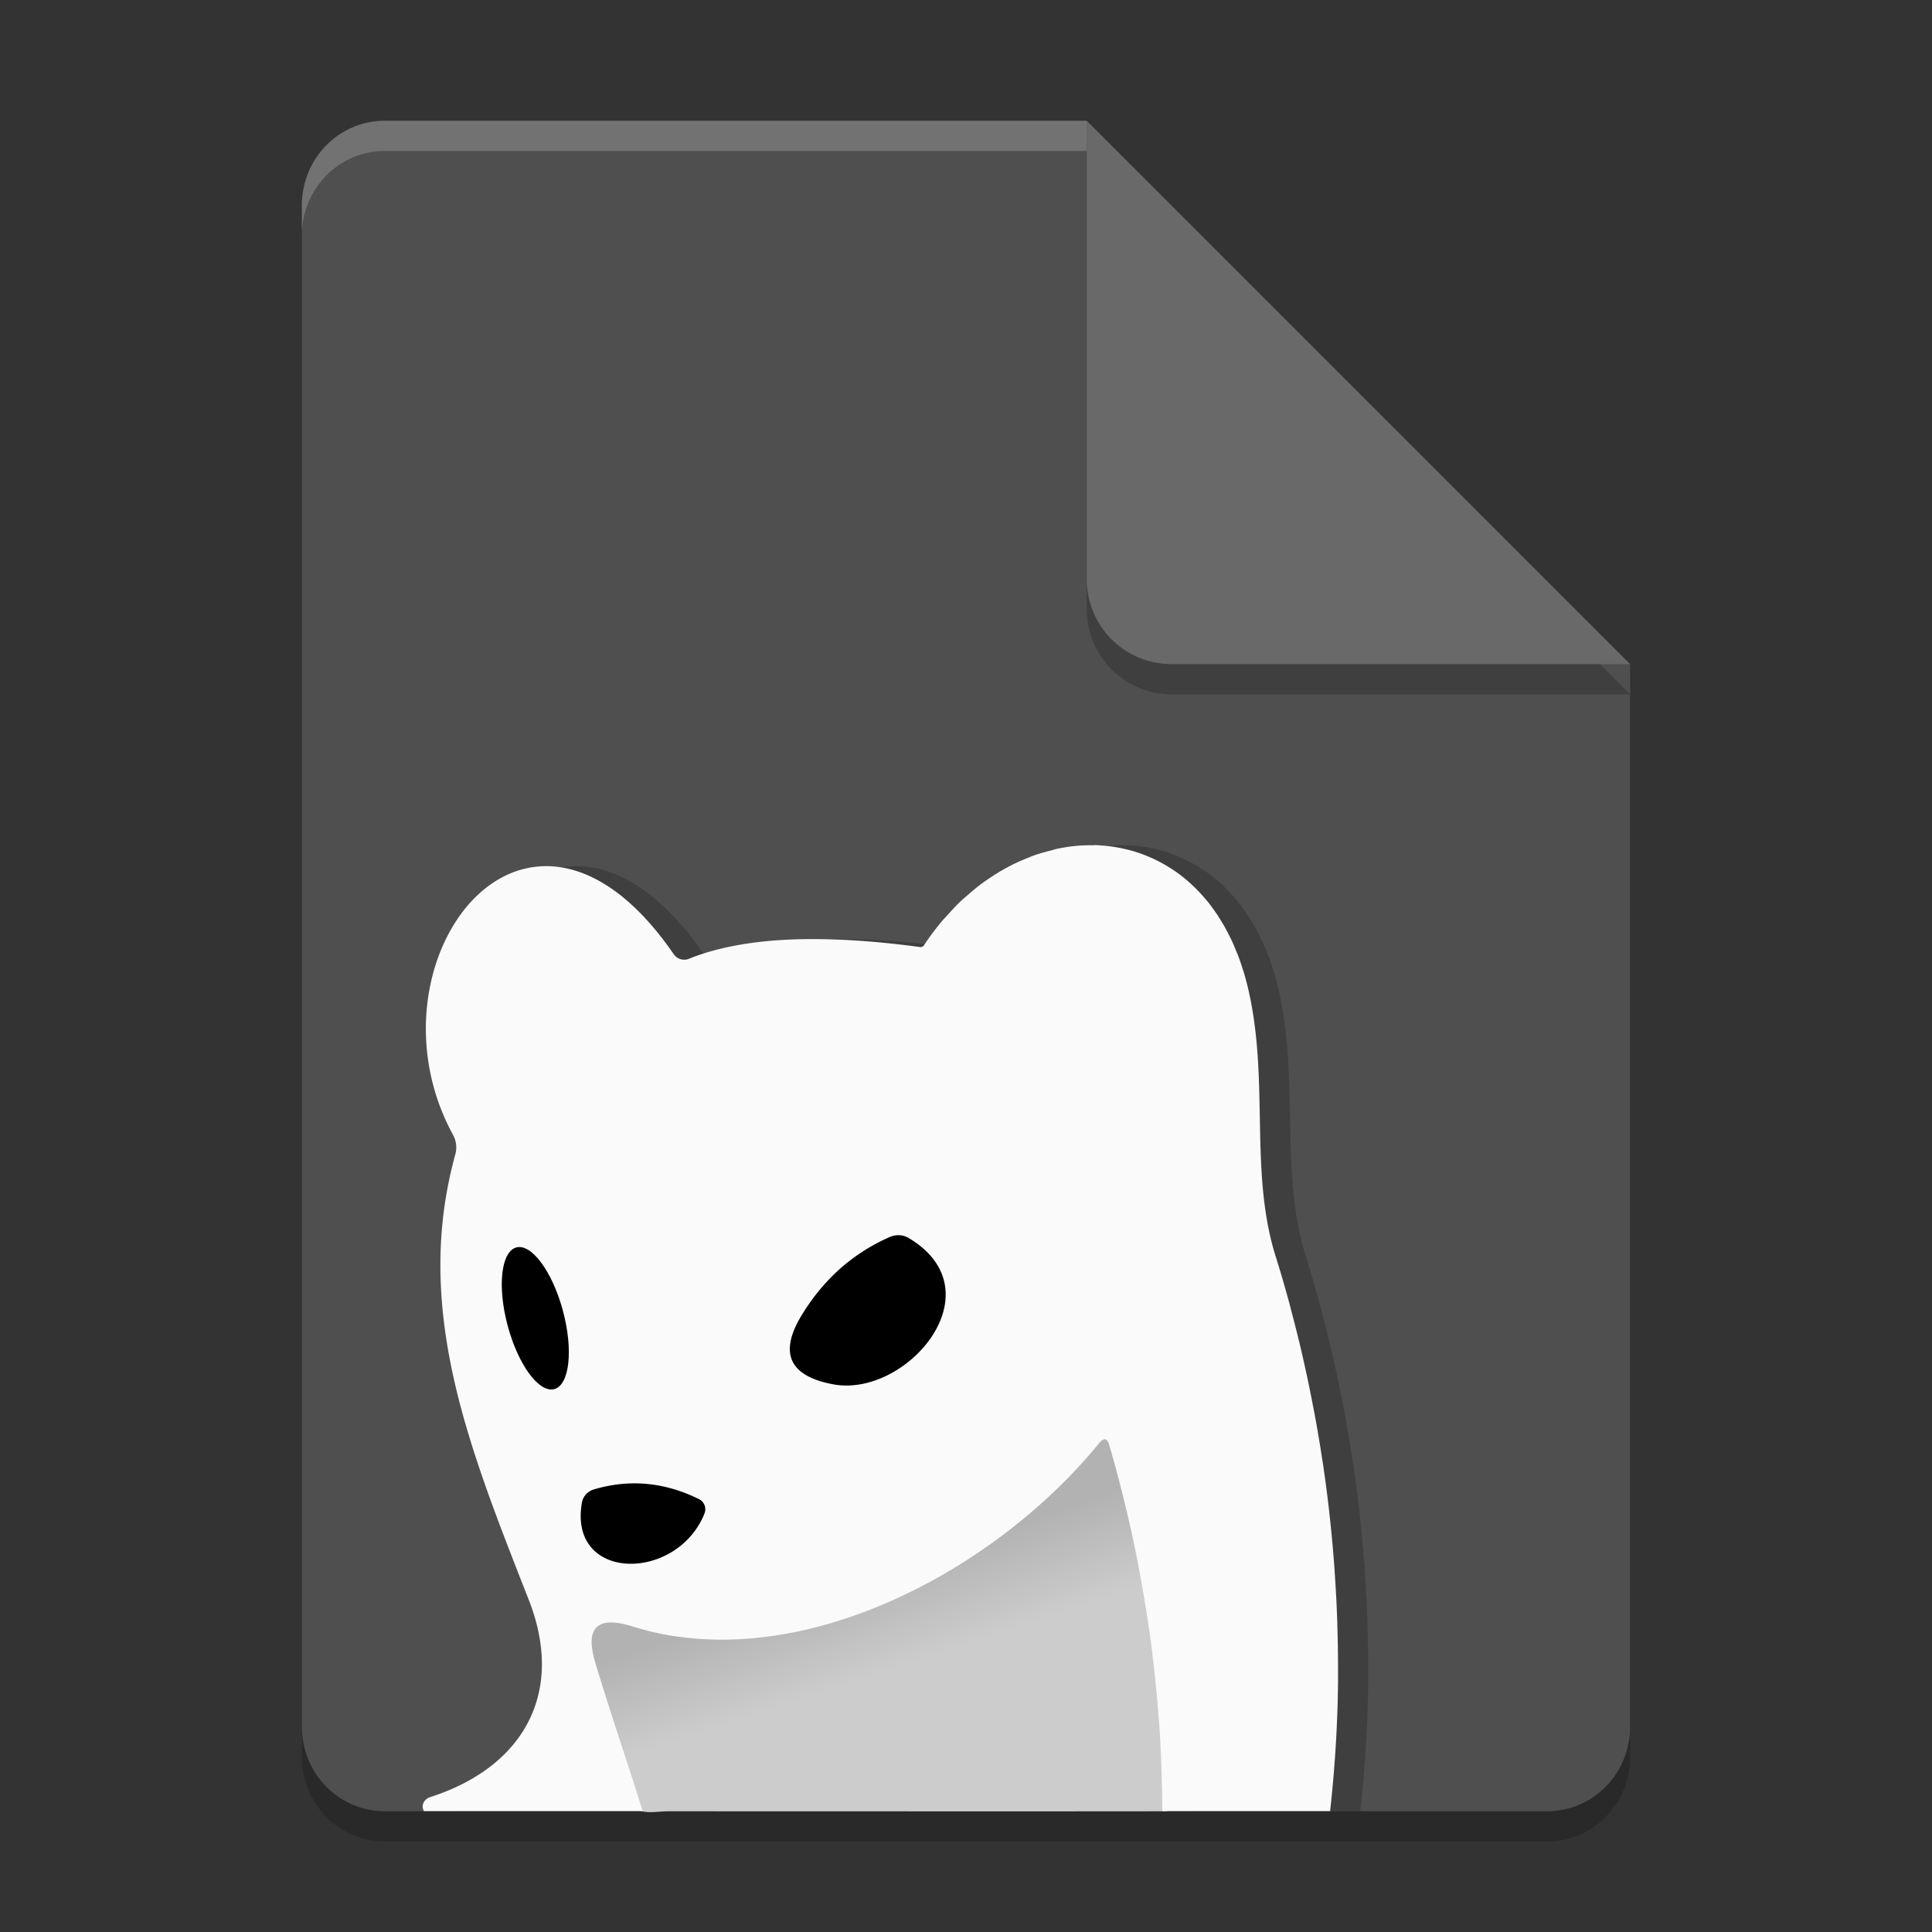 <svg width="64" height="64" version="1.1" xmlns="http://www.w3.org/2000/svg" xmlns:xlink="http://www.w3.org/1999/xlink">
 <rect width="100%" height="100%" fill="#333333" stroke="none"/>
 <defs>
  <linearGradient id="linearGradient1282" x1="135.682" x2="136.717" y1="-16.535" y2="-13.446" gradientTransform="translate(-106.777,68.61)" gradientUnits="userSpaceOnUse">
   <stop style="stop-color:#b2b2b2" offset="0"/>
   <stop style="stop-color:#cccccc" offset="1"/>
  </linearGradient>
 </defs>
 <path d="m12.75 5c-1.524 0-2.75 1.249-2.75 2.8v50.4c0 1.55 1.226 2.8 2.75 2.8h38.5c1.522 0 2.75-1.25 2.75-2.8v-35.2l-14-4-4-14z" style="opacity:.2"/>
 <path d="m12.75 4c-1.524 0-2.75 1.249-2.75 2.8v50.4c0 1.55 1.226 2.8 2.75 2.8h38.5c1.522 0 2.75-1.25 2.75-2.8v-35.2l-14-4-4-14z" style="fill:#4f4f4f"/>
 <path d="M 12.75,4 C 11.226,4 10,5.25 10,6.801 V 7.801 C 10,6.25 11.226,5 12.75,5 H 36 V 4 Z" style="fill:#ffffff;opacity:.2"/>
 <path d="m54 23-18-18v15.188c0 1.559 1.256 2.812 2.812 2.812z" style="opacity:.2"/>
 <path d="m54 22-18-18v15.188c0 1.559 1.256 2.812 2.812 2.812z" style="fill:#696969"/>
 <g>
  <path d="m37.245 28.001c-0.151-0.003-0.302-2.44e-4 -0.454 0.009-0.256 0.016-0.512 0.054-0.769 0.107-0.079 0.016-0.157 0.044-0.236 0.064-0.174 0.044-0.348 0.091-0.52 0.151-0.096 0.034-0.19 0.075-0.285 0.114-0.16 0.065-0.32 0.135-0.477 0.215-0.091 0.046-0.181 0.096-0.272 0.147-0.156 0.088-0.308 0.184-0.459 0.286-0.091 0.061-0.181 0.123-0.27 0.189-0.147 0.11-0.29 0.23-0.432 0.354-0.084 0.073-0.168 0.143-0.25 0.22-0.151 0.144-0.295 0.301-0.438 0.461-0.065 0.072-0.132 0.139-0.195 0.215-0.202 0.244-0.397 0.501-0.578 0.778a0.131 0.131 0 0 1-0.124 0.062c-1.256-0.17-2.399-0.257-3.431-0.264-0.344-0.002-0.677 0.004-0.996 0.02-0.319 0.016-0.626 0.042-0.92 0.076-0.294 0.034-0.576 0.079-0.845 0.131-0.269 0.052-0.527 0.113-0.772 0.184-0.244 0.071-0.477 0.151-0.696 0.239a0.422 0.422 0 0 1-0.132 0.032 0.422 0.422 0 0 1-0.09-0.004 0.422 0.422 0 0 1-0.043-0.008 0.422 0.422 0 0 1-1e-3 0 0.422 0.422 0 0 1-0.043-0.014 0.422 0.422 0 0 1-0.042-0.019 0.422 0.422 0 0 1-0.039-0.022 0.422 0.422 0 0 1-0.1-0.091 0.422 0.422 0 0 1 0-0.001 0.422 0.422 0 0 1-0.02-0.026c-0.152-0.222-0.306-0.429-0.46-0.623v-0.001c-0.922-1.164-1.857-1.836-2.742-2.123-0.148-0.048-0.293-0.085-0.438-0.112-0.145-0.027-0.287-0.044-0.428-0.051-0.141-0.007-0.281-0.004-0.418 0.008-0.273 0.024-0.538 0.084-0.792 0.177-0.127 0.047-0.252 0.102-0.373 0.165-0.484 0.251-0.919 0.625-1.288 1.091v0.001c-1.106 1.399-1.61 3.626-1.022 5.827v0.001c0.098 0.367 0.227 0.732 0.388 1.093v0.001c0.08 0.18 0.169 0.36 0.266 0.538a0.865 0.858 38.5 0 1 0.073 0.18 0.865 0.858 38.5 0 1 0 0.001 0.865 0.858 38.5 0 1 0.026 0.126 0.865 0.858 38.5 0 1 0 0.001 0.865 0.858 38.5 0 1 5e-3 0.064 0.865 0.858 38.5 0 1 0 0.001 0.865 0.858 38.5 0 1 1e-3 0.064 0.865 0.858 38.5 0 1 0 0.001 0.865 0.858 38.5 0 1-0.013 0.127 0.865 0.858 38.5 0 1 0 0.001 0.865 0.858 38.5 0 1-0.015 0.062 0.865 0.858 38.5 0 1 0 0.001 0.865 0.858 38.5 0 1-1e-3 0.007c-0.177 0.641-0.303 1.273-0.384 1.899v0.001c-0.121 0.939-0.14 1.863-0.078 2.78v0.001c0.062 0.917 0.203 1.825 0.405 2.733v0.001c0.539 2.42 1.503 4.832 2.492 7.357 0.151 0.387 0.261 0.764 0.332 1.13 0.071 0.365 0.104 0.719 0.099 1.059-5e-3 0.34-0.048 0.667-0.126 0.978-0.078 0.312-0.19 0.608-0.336 0.888v0.001c-0.586 1.12-1.705 1.977-3.234 2.468a0.304 0.346 69.2 0 0-0.041 0.015 0.304 0.346 69.2 0 0-0.038 0.019 0.304 0.346 69.2 0 0-0.035 0.024 0.304 0.346 69.2 0 0-0.061 0.055 0.304 0.346 69.2 0 0-0.054 0.315l0.018 0.036h7.246c-0.146-0.452-0.29-0.92-0.435-1.364-0.406-1.239-0.799-2.435-1.135-3.55-0.087-0.291-0.127-0.537-0.12-0.732 7e-3 -0.196 0.062-0.343 0.164-0.443 0.051-0.05 0.114-0.089 0.189-0.115 0.224-0.079 0.556-0.05 0.993 0.086 0.335 0.106 0.674 0.191 1.018 0.258h1e-3c0.343 0.067 0.69 0.113 1.039 0.143 0.35 0.03 0.702 0.043 1.057 0.038 2.478-0.035 5.036-0.897 7.316-2.235 0.977-0.574 1.903-1.236 2.751-1.957 0.848-0.721 1.618-1.502 2.281-2.315 0.078-0.097 0.146-0.14 0.203-0.128 0.057 0.012 0.102 0.077 0.136 0.197 0.195 0.664 0.372 1.34 0.536 2.023 0.024 0.1 0.05 0.2 0.073 0.3 0.152 0.65 0.289 1.309 0.412 1.973 0.025 0.137 0.049 0.275 0.073 0.412 0.115 0.655 0.22 1.314 0.305 1.978 0.015 0.117 0.026 0.235 0.041 0.353 0.076 0.626 0.138 1.256 0.186 1.888 8e-3 0.103 0.018 0.205 0.026 0.308 0.047 0.674 0.074 1.349 0.089 2.026 5e-3 0.228 0.011 0.456 0.012 0.684 3.1e-4 0.057 7e-5 0.114 0 0.172h5.561c0.156-1.419 0.249-2.849 0.262-4.281 1e-3 -0.108-2.9e-4 -0.216 0-0.324 1e-3 -0.487-6e-3 -0.973-0.02-1.46-3e-3 -0.086-4e-3 -0.172-7e-3 -0.258-0.018-0.517-0.045-1.033-0.081-1.547-4e-3 -0.064-7e-3 -0.128-0.012-0.192-0.085-1.164-0.212-2.319-0.382-3.461-0.01-0.064-0.021-0.127-0.031-0.191-0.073-0.478-0.153-0.952-0.241-1.424-0.028-0.149-0.058-0.297-0.086-0.446-0.075-0.385-0.155-0.766-0.239-1.146-0.038-0.172-0.076-0.343-0.116-0.514-0.096-0.411-0.198-0.818-0.305-1.222-0.029-0.111-0.056-0.223-0.086-0.334-0.143-0.525-0.294-1.046-0.455-1.558-0.893-2.837-0.201-5.841-0.92-8.899-0.047-0.198-0.098-0.389-0.155-0.574-9e-3 -0.028-0.019-0.054-0.028-0.082-0.049-0.155-0.1-0.307-0.157-0.453-0.013-0.034-0.028-0.065-0.042-0.099-0.05-0.123-0.1-0.246-0.154-0.362-0.035-0.076-0.073-0.148-0.111-0.222-0.038-0.075-0.076-0.15-0.116-0.222-0.04-0.071-0.082-0.139-0.123-0.207-0.046-0.075-0.091-0.151-0.139-0.223-0.038-0.056-0.077-0.109-0.116-0.164-0.052-0.073-0.105-0.146-0.159-0.215-0.043-0.054-0.087-0.105-0.131-0.157-0.054-0.064-0.11-0.126-0.166-0.186-0.049-0.052-0.098-0.103-0.149-0.153-0.052-0.052-0.106-0.102-0.159-0.151-0.055-0.05-0.11-0.098-0.166-0.145-0.058-0.048-0.117-0.095-0.177-0.141-0.049-0.037-0.098-0.074-0.149-0.109-0.051-0.035-0.102-0.068-0.154-0.101-0.197-0.127-0.402-0.24-0.611-0.335-0.035-0.016-0.069-0.031-0.104-0.046-0.217-0.093-0.437-0.17-0.664-0.23-0.028-0.007-0.056-0.013-0.084-0.02-0.233-0.057-0.47-0.099-0.709-0.122-0.021-2e-3 -0.042-0.002-0.064-0.004-0.102-0.008-0.204-0.018-0.307-0.02z" style="opacity:.2"/>
  <path d="m36.688 46.912c-0.707 0.044-0.97 0.894-1.491 1.288-2.701 2.757-6.257 4.828-10.131 5.28-1.52 0.186-3.056-0.038-4.51-0.486-0.676-0.203-1.444 0.32-1.35 1.054 0.137 1.092 0.601 2.116 0.9 3.171 0.31 0.876 0.538 1.791 0.888 2.646 0.314 0.261 0.746 0.135 1.146 0.135 5.471-0.002 10.943 0.008 16.414 0 0.724 0 0.209-1.131 0.315-1.637-0.119-3.757-0.715-7.504-1.791-11.106-0.069-0.164-0.21-0.309-0.389-0.345z" style="fill:url(#linearGradient1282)"/>
  <path d="m36.245 28.001c-0.151-0.003-0.302-2.44e-4 -0.454 0.009-0.256 0.016-0.512 0.054-0.769 0.107-0.079 0.016-0.157 0.044-0.236 0.064-0.174 0.044-0.348 0.091-0.52 0.151-0.096 0.034-0.19 0.075-0.285 0.114-0.16 0.065-0.32 0.135-0.477 0.215-0.091 0.046-0.181 0.096-0.272 0.147-0.156 0.088-0.308 0.184-0.459 0.286-0.091 0.061-0.181 0.123-0.27 0.189-0.147 0.11-0.29 0.23-0.432 0.354-0.084 0.073-0.168 0.143-0.25 0.22-0.151 0.144-0.295 0.301-0.438 0.461-0.065 0.072-0.132 0.139-0.195 0.215-0.202 0.244-0.397 0.501-0.578 0.778a0.131 0.131 0 0 1-0.124 0.062c-1.256-0.17-2.399-0.257-3.431-0.264-0.344-0.002-0.677 0.004-0.996 0.02-0.319 0.016-0.626 0.042-0.92 0.076-0.294 0.034-0.576 0.079-0.845 0.131-0.269 0.052-0.527 0.113-0.772 0.184-0.244 0.071-0.477 0.151-0.696 0.239a0.422 0.422 0 0 1-0.132 0.032 0.422 0.422 0 0 1-0.09-0.004 0.422 0.422 0 0 1-0.043-0.008 0.422 0.422 0 0 1-1e-3 0 0.422 0.422 0 0 1-0.043-0.014 0.422 0.422 0 0 1-0.042-0.019 0.422 0.422 0 0 1-0.039-0.022 0.422 0.422 0 0 1-0.1-0.091 0.422 0.422 0 0 1 0-0.001 0.422 0.422 0 0 1-0.02-0.026c-0.152-0.222-0.306-0.429-0.46-0.623v-0.001c-0.922-1.164-1.857-1.836-2.742-2.123-0.148-0.048-0.293-0.085-0.438-0.112-0.145-0.027-0.287-0.044-0.428-0.051-0.141-0.007-0.281-0.004-0.418 0.008-0.273 0.024-0.538 0.084-0.792 0.177-0.127 0.047-0.252 0.102-0.373 0.165-0.484 0.251-0.919 0.625-1.288 1.091v0.001c-1.106 1.399-1.61 3.626-1.022 5.827v0.001c0.098 0.367 0.227 0.732 0.388 1.093v0.001c0.08 0.18 0.169 0.36 0.266 0.538a0.865 0.858 38.5 0 1 0.073 0.18 0.865 0.858 38.5 0 1 0 0.001 0.865 0.858 38.5 0 1 0.026 0.126 0.865 0.858 38.5 0 1 0 0.001 0.865 0.858 38.5 0 1 5e-3 0.064 0.865 0.858 38.5 0 1 0 0.001 0.865 0.858 38.5 0 1 1e-3 0.064 0.865 0.858 38.5 0 1 0 0.001 0.865 0.858 38.5 0 1-0.013 0.127 0.865 0.858 38.5 0 1 0 0.001 0.865 0.858 38.5 0 1-0.015 0.062 0.865 0.858 38.5 0 1 0 0.001 0.865 0.858 38.5 0 1-1e-3 0.007c-0.177 0.641-0.303 1.273-0.384 1.899v0.001c-0.121 0.939-0.14 1.863-0.078 2.78v0.001c0.062 0.917 0.203 1.825 0.405 2.733v0.001c0.539 2.42 1.503 4.832 2.492 7.357 0.151 0.387 0.261 0.764 0.332 1.13 0.071 0.365 0.104 0.719 0.099 1.059-5e-3 0.34-0.048 0.667-0.126 0.978-0.078 0.312-0.19 0.608-0.336 0.888v0.001c-0.586 1.12-1.705 1.977-3.234 2.468a0.304 0.346 69.2 0 0-0.041 0.015 0.304 0.346 69.2 0 0-0.038 0.019 0.304 0.346 69.2 0 0-0.035 0.024 0.304 0.346 69.2 0 0-0.061 0.055 0.304 0.346 69.2 0 0-0.054 0.315l0.018 0.036h7.246c-0.146-0.452-0.29-0.92-0.435-1.364-0.406-1.239-0.799-2.435-1.135-3.55-0.087-0.291-0.127-0.537-0.12-0.732 7e-3 -0.196 0.062-0.343 0.164-0.443 0.051-0.05 0.114-0.089 0.189-0.115 0.224-0.079 0.556-0.05 0.993 0.086 0.335 0.106 0.674 0.191 1.018 0.258h1e-3c0.343 0.067 0.69 0.113 1.039 0.143 0.35 0.03 0.702 0.043 1.057 0.038 2.478-0.035 5.036-0.897 7.316-2.235 0.977-0.574 1.903-1.236 2.751-1.957 0.848-0.721 1.618-1.502 2.281-2.315 0.078-0.097 0.146-0.14 0.203-0.128 0.057 0.012 0.102 0.077 0.136 0.197 0.195 0.664 0.372 1.34 0.536 2.023 0.024 0.1 0.05 0.2 0.073 0.3 0.152 0.65 0.289 1.309 0.412 1.973 0.025 0.137 0.049 0.275 0.073 0.412 0.115 0.655 0.22 1.314 0.305 1.978 0.015 0.117 0.026 0.235 0.041 0.353 0.076 0.626 0.138 1.256 0.186 1.888 8e-3 0.103 0.018 0.205 0.026 0.308 0.047 0.674 0.074 1.349 0.089 2.026 5e-3 0.228 0.011 0.456 0.012 0.684 3.1e-4 0.057 7e-5 0.114 0 0.172h5.561c0.156-1.419 0.249-2.849 0.262-4.281 1e-3 -0.108-2.9e-4 -0.216 0-0.324 1e-3 -0.487-6e-3 -0.973-0.02-1.46-3e-3 -0.086-4e-3 -0.172-7e-3 -0.258-0.018-0.517-0.045-1.033-0.081-1.547-4e-3 -0.064-7e-3 -0.128-0.012-0.192-0.085-1.164-0.212-2.319-0.382-3.461-0.01-0.064-0.021-0.127-0.031-0.191-0.073-0.478-0.153-0.952-0.241-1.424-0.028-0.149-0.058-0.297-0.086-0.446-0.075-0.385-0.155-0.766-0.239-1.146-0.038-0.172-0.076-0.343-0.116-0.514-0.096-0.411-0.198-0.818-0.305-1.222-0.029-0.111-0.056-0.223-0.086-0.334-0.143-0.525-0.294-1.046-0.455-1.558-0.893-2.837-0.201-5.841-0.92-8.899-0.047-0.198-0.098-0.389-0.155-0.574-9e-3 -0.028-0.019-0.054-0.028-0.082-0.049-0.155-0.1-0.307-0.157-0.453-0.013-0.034-0.028-0.065-0.042-0.099-0.05-0.123-0.1-0.246-0.154-0.362-0.035-0.076-0.073-0.148-0.111-0.222-0.038-0.075-0.076-0.15-0.116-0.222-0.04-0.071-0.082-0.139-0.123-0.207-0.046-0.075-0.091-0.151-0.139-0.223-0.038-0.056-0.077-0.109-0.116-0.164-0.052-0.073-0.105-0.146-0.159-0.215-0.043-0.054-0.087-0.105-0.131-0.157-0.054-0.064-0.11-0.126-0.166-0.186-0.049-0.052-0.098-0.103-0.149-0.153-0.052-0.052-0.106-0.102-0.159-0.151-0.055-0.05-0.11-0.098-0.166-0.145-0.058-0.048-0.117-0.095-0.177-0.141-0.049-0.037-0.098-0.074-0.149-0.109-0.051-0.035-0.102-0.068-0.154-0.101-0.197-0.127-0.402-0.24-0.611-0.335-0.035-0.016-0.069-0.031-0.104-0.046-0.217-0.093-0.437-0.17-0.664-0.23-0.028-0.007-0.056-0.013-0.084-0.02-0.233-0.057-0.47-0.099-0.709-0.122-0.021-2e-3 -0.042-0.002-0.064-0.004-0.102-0.008-0.204-0.018-0.307-0.02z" style="fill:#fafafa"/>
  <path d="m27.592 45.856q-2.193-0.415-1.017-2.318 1.086-1.764 2.899-2.56a0.664 0.699 49.6 0 1 0.63 0.035c2.961 1.764-0.083 5.307-2.512 4.843z"/>
  <ellipse transform="rotate(75)" cx="46.771" cy="-5.826" rx="2.429" ry=".948"/>
  <path d="m23.337 50.139c-0.92 2.276-4.511 2.269-4.062-0.353a0.554 0.567 86.5 0 1 0.408-0.45q1.764-0.519 3.473 0.325a0.374 0.374 0 0 1 0.18 0.477z"/>
 </g>
</svg>
